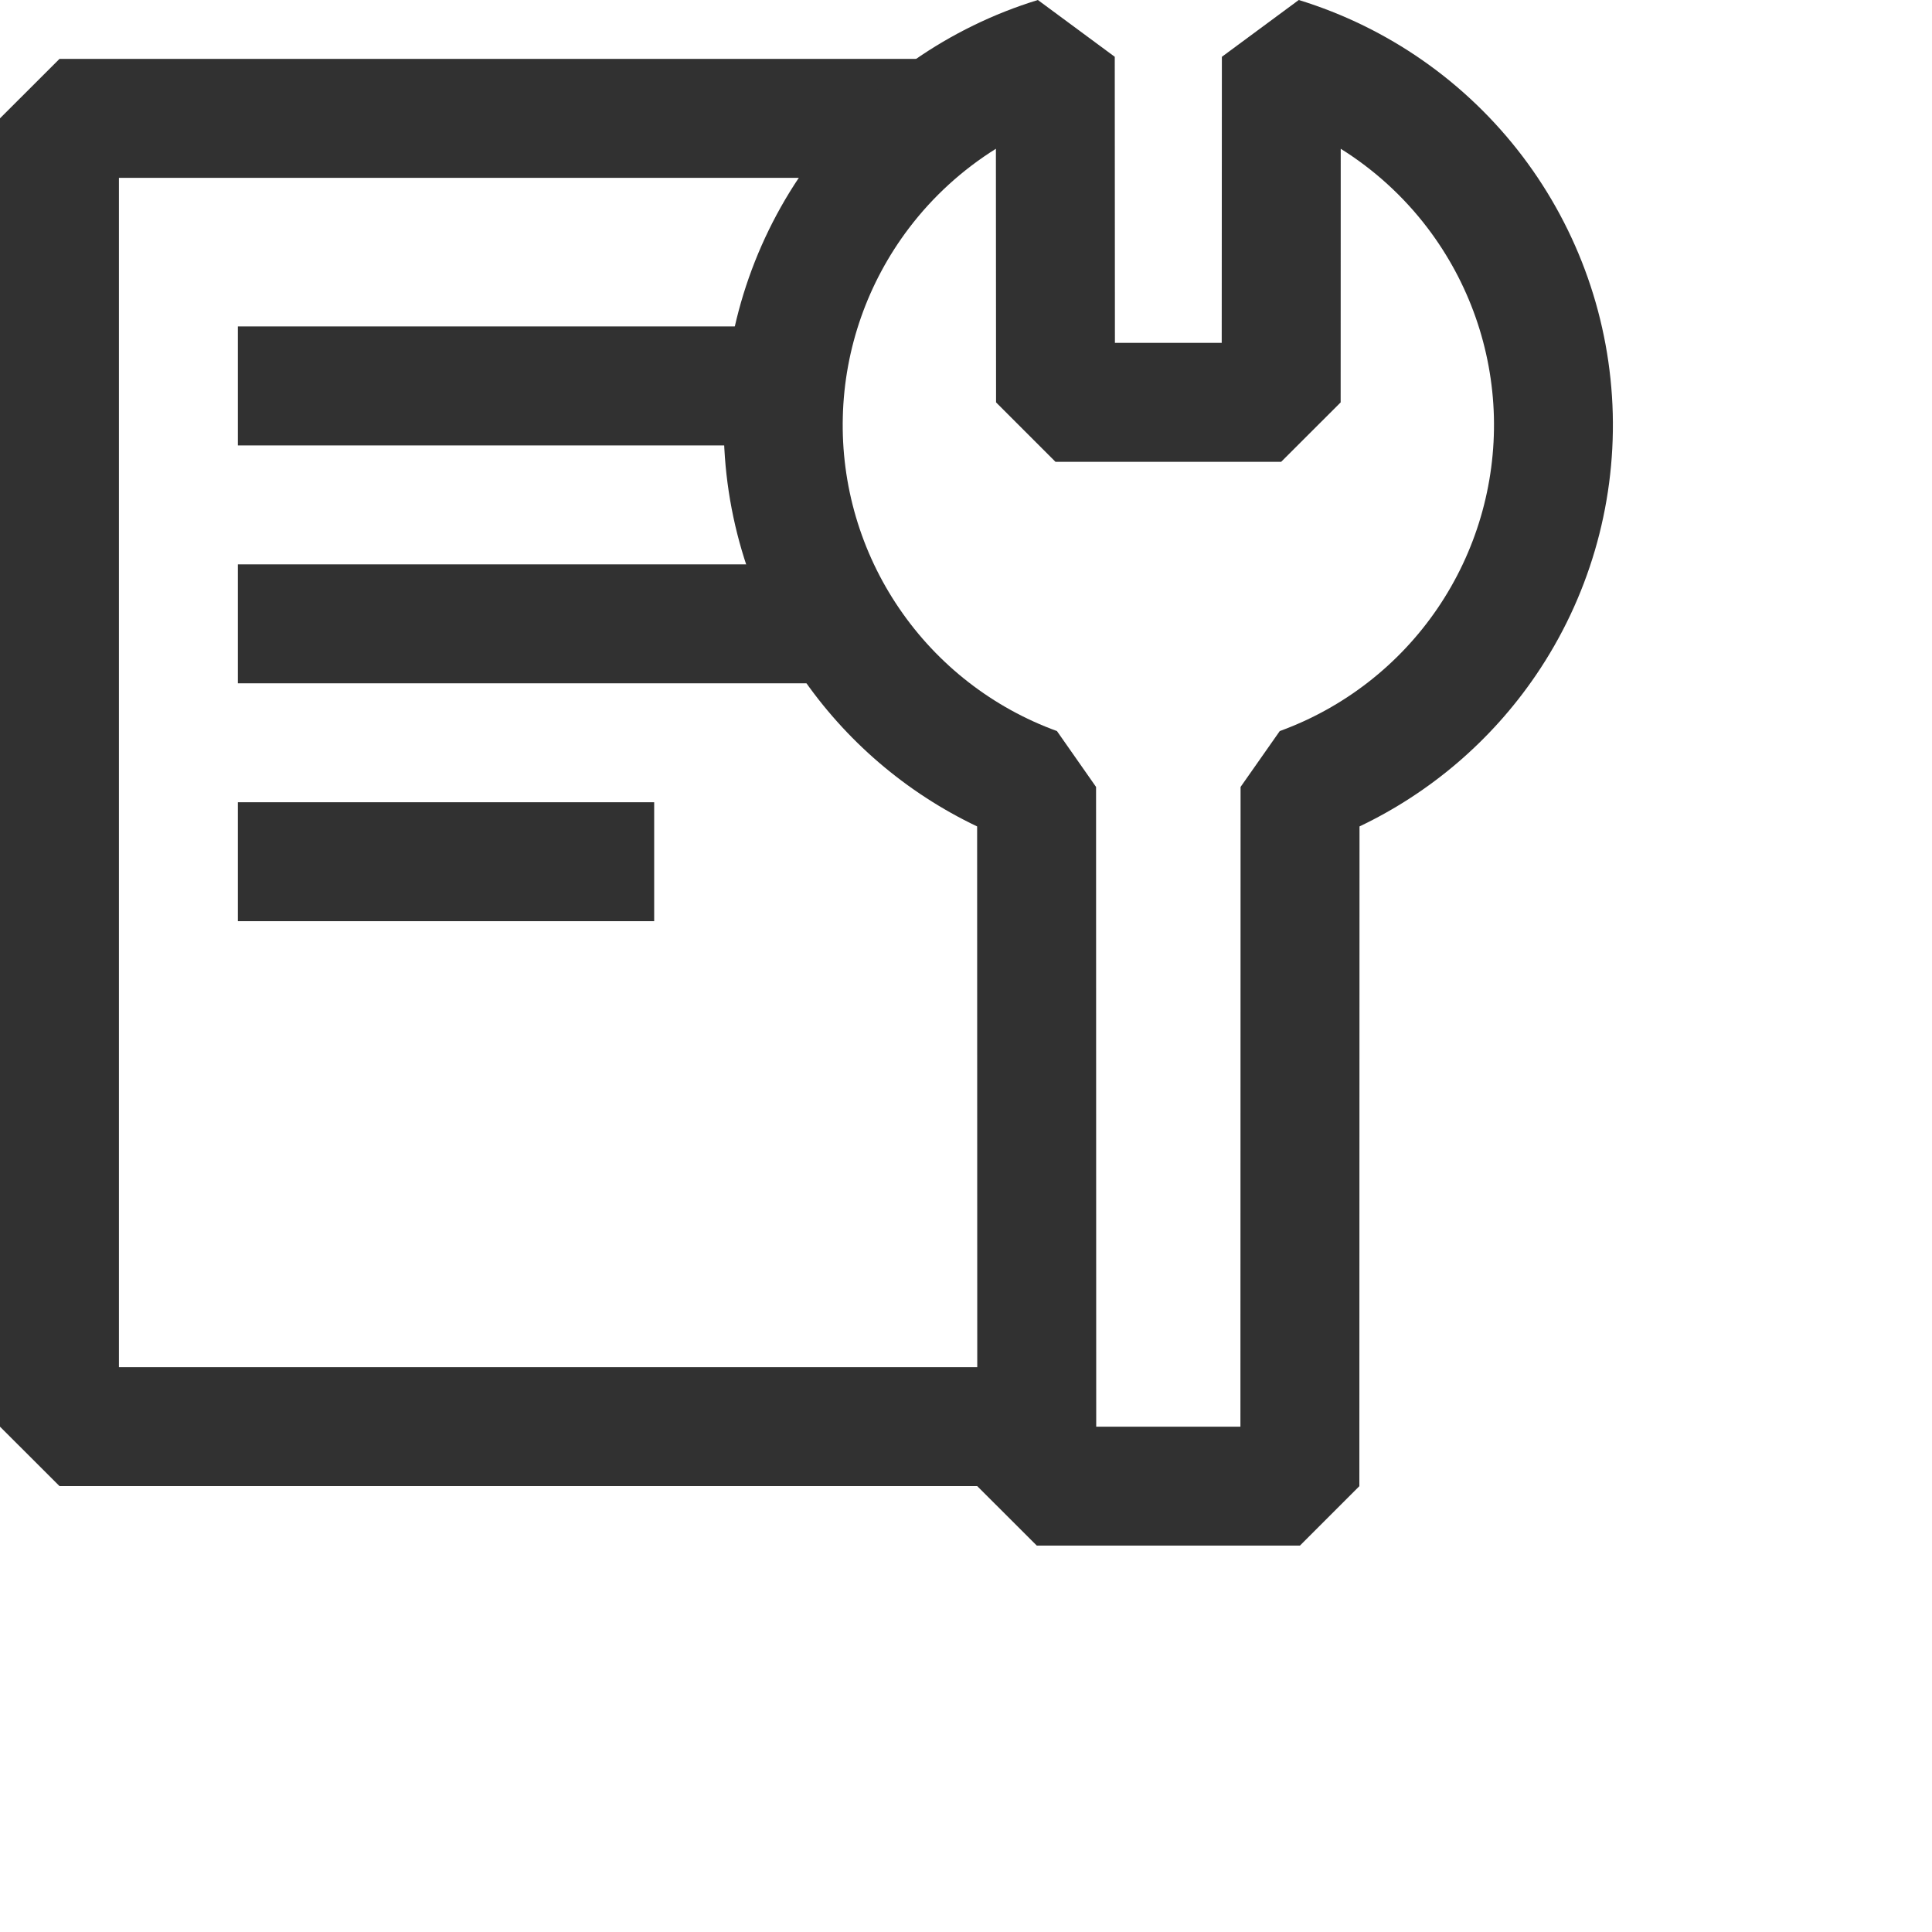 <svg width="25" height="25" viewBox="0 0 25 25" fill="none" xmlns="http://www.w3.org/2000/svg">
<path fill-rule="evenodd" clip-rule="evenodd" d="M0 1.531L0.77 0.762H12.313V2.301H1.539V17.691H13.852V19.23H0.77L0 18.461V1.531Z" fill="#313131"/>
<path fill-rule="evenodd" clip-rule="evenodd" d="M10.004 5.764H3.078V4.224H10.004V5.764Z" fill="#313131"/>
<path fill-rule="evenodd" clip-rule="evenodd" d="M10.774 8.842H3.078V7.303H10.774V8.842Z" fill="#313131"/>
<path fill-rule="evenodd" clip-rule="evenodd" d="M8.465 11.92H3.078V10.381H8.465V11.92Z" fill="#313131"/>
<path fill-rule="evenodd" clip-rule="evenodd" d="M12.887 1.925C12.455 2.195 12.073 2.542 11.762 2.952C11.228 3.656 10.928 4.509 10.906 5.392C10.883 6.275 11.138 7.143 11.636 7.873C12.133 8.603 12.847 9.158 13.677 9.46L14.183 10.183L14.185 18.461L16.051 18.461L16.053 10.183L16.56 9.46C17.39 9.158 18.104 8.603 18.601 7.873C19.098 7.143 19.353 6.275 19.331 5.392C19.308 4.509 19.008 3.656 18.474 2.952C18.163 2.542 17.781 2.195 17.349 1.925L17.348 5.207L16.578 5.976H13.658L12.889 5.207L12.887 1.925ZM10.536 2.021C11.265 1.061 12.277 0.354 13.43 0L14.425 0.735L14.427 4.437L15.809 4.437L15.811 0.735L16.806 1.07031e-06C17.959 0.354 18.971 1.061 19.7 2.021C20.429 2.982 20.838 4.147 20.869 5.352C20.9 6.558 20.552 7.743 19.873 8.739C19.297 9.584 18.509 10.257 17.592 10.694L17.59 19.231L16.821 20L13.416 20L12.646 19.231L12.644 10.694C11.727 10.257 10.939 9.584 10.364 8.739C9.685 7.743 9.336 6.558 9.367 5.352C9.398 4.147 9.807 2.982 10.536 2.021Z" fill="#313131"/>
</svg>
